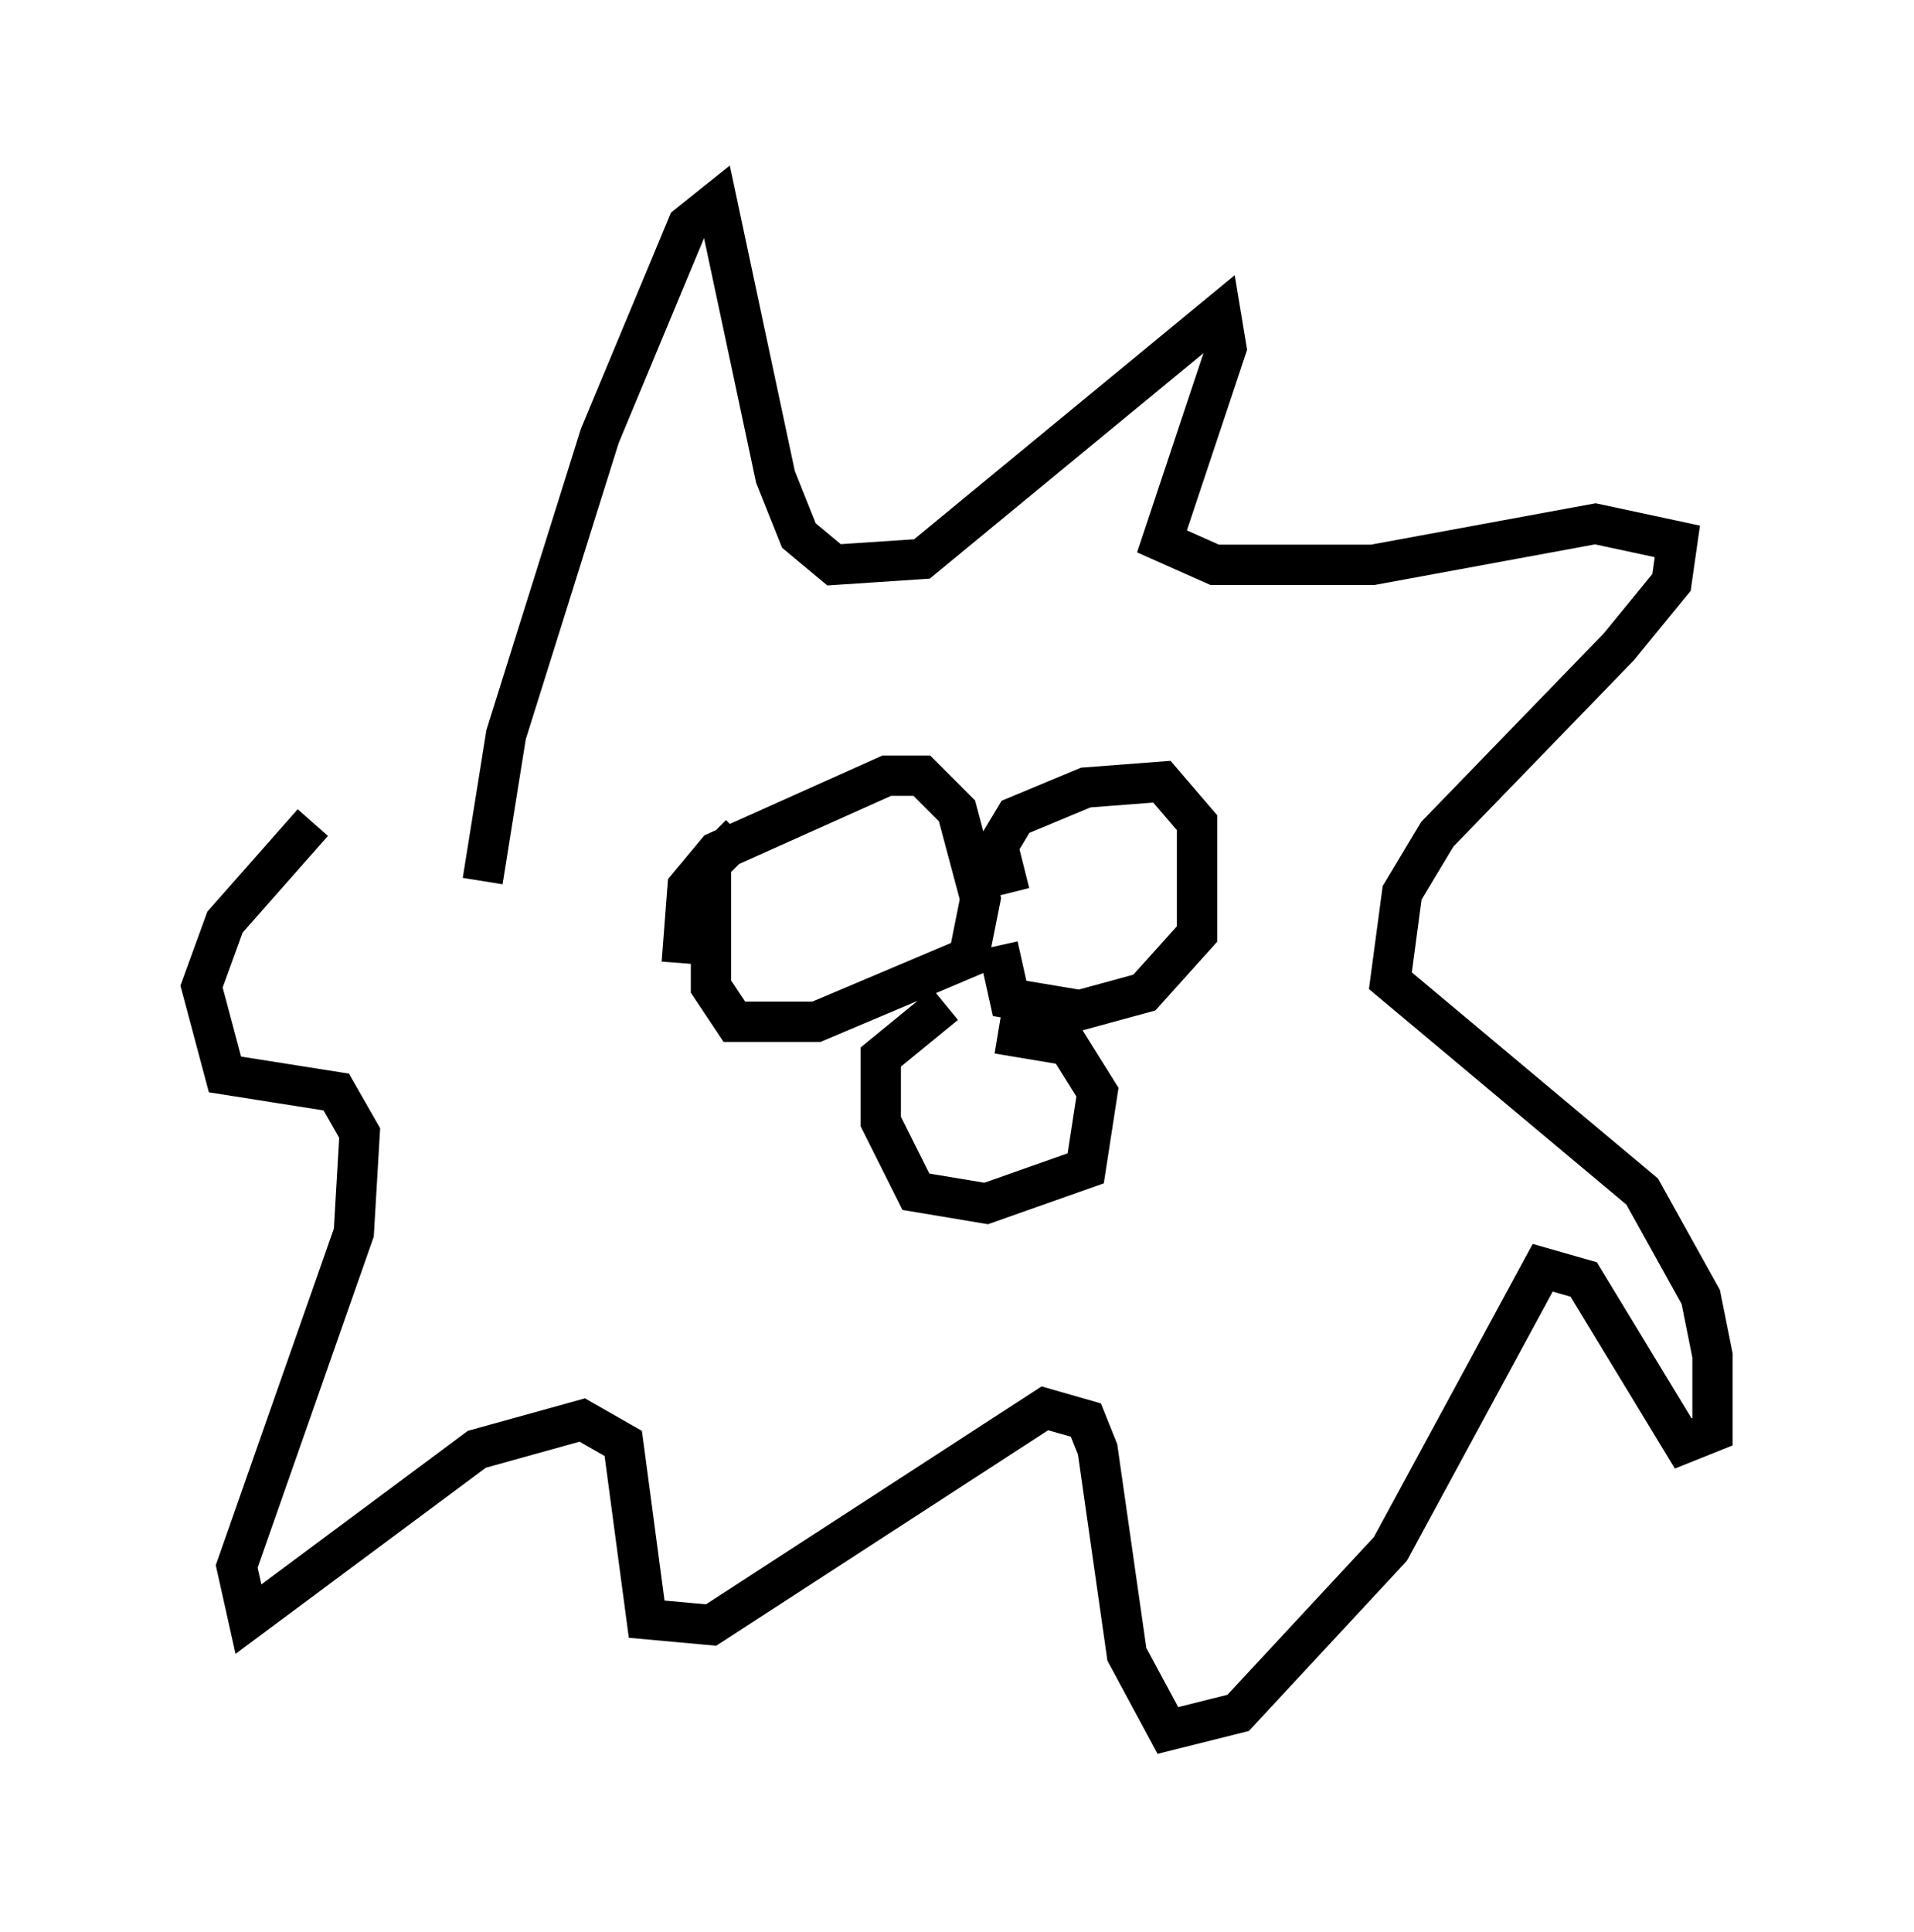 <?xml version="1.0" encoding="utf-8" ?>
<svg baseProfile="full" height="47.911" version="1.1" width="47.475" xmlns="http://www.w3.org/2000/svg" xmlns:ev="http://www.w3.org/2001/xml-events" xmlns:xlink="http://www.w3.org/1999/xlink"><defs /><rect fill="white" height="47.911" width="47.475" x="0" y="0" /><path d="M14.006, 22.721 m-2.615, 0.436 m0.581, -1.307 l0.581, -3.631 2.324, -7.408 l2.179, -5.229 0.726, -0.581 l1.453, 6.827 0.581, 1.453 l0.872, 0.726 2.179, -0.145 l7.408, -6.101 0.145, 0.872 l-1.598, 4.793 1.307, 0.581 l3.922, 0.0 5.52, -1.017 l2.034, 0.436 -0.145, 1.017 l-1.307, 1.598 -4.503, 4.648 l-0.872, 1.453 -0.291, 2.179 l6.246, 5.229 1.453, 2.615 l0.291, 1.453 0.0, 1.888 l-0.726, 0.291 -2.469, -4.067 l-1.017, -0.291 -3.777, 6.972 l-3.777, 4.067 -1.743, 0.436 l-1.017, -1.888 -0.726, -5.084 l-0.291, -0.726 -1.017, -0.291 l-8.279, 5.374 -1.598, -0.145 l-0.581, -4.358 -1.017, -0.581 l-2.615, 0.726 -5.665, 4.212 l-0.291, -1.307 2.905, -8.279 l0.145, -2.469 -0.581, -1.017 l-2.76, -0.436 -0.581, -2.179 l0.581, -1.598 2.179, -2.469 m9.151, 3.486 l0.145, -1.888 0.726, -0.872 l4.212, -1.888 0.872, 0.0 l0.872, 0.872 0.581, 2.179 l-0.291, 1.453 -3.777, 1.598 l-2.034, 0.0 -0.581, -0.872 l0.0, -3.05 0.726, -0.726 m6.682, 1.453 l-0.291, -1.162 0.436, -0.726 l1.743, -0.726 1.888, -0.145 l0.872, 1.017 0.0, 2.76 l-1.307, 1.453 -1.598, 0.436 l-1.743, -0.291 -0.291, -1.307 m0.0, 2.179 l1.743, 0.291 0.726, 1.162 l-0.291, 1.888 -2.469, 0.872 l-1.743, -0.291 -0.872, -1.743 l0.0, -1.598 1.598, -1.307 " fill="none" stroke="black" stroke-width="1" /></svg>